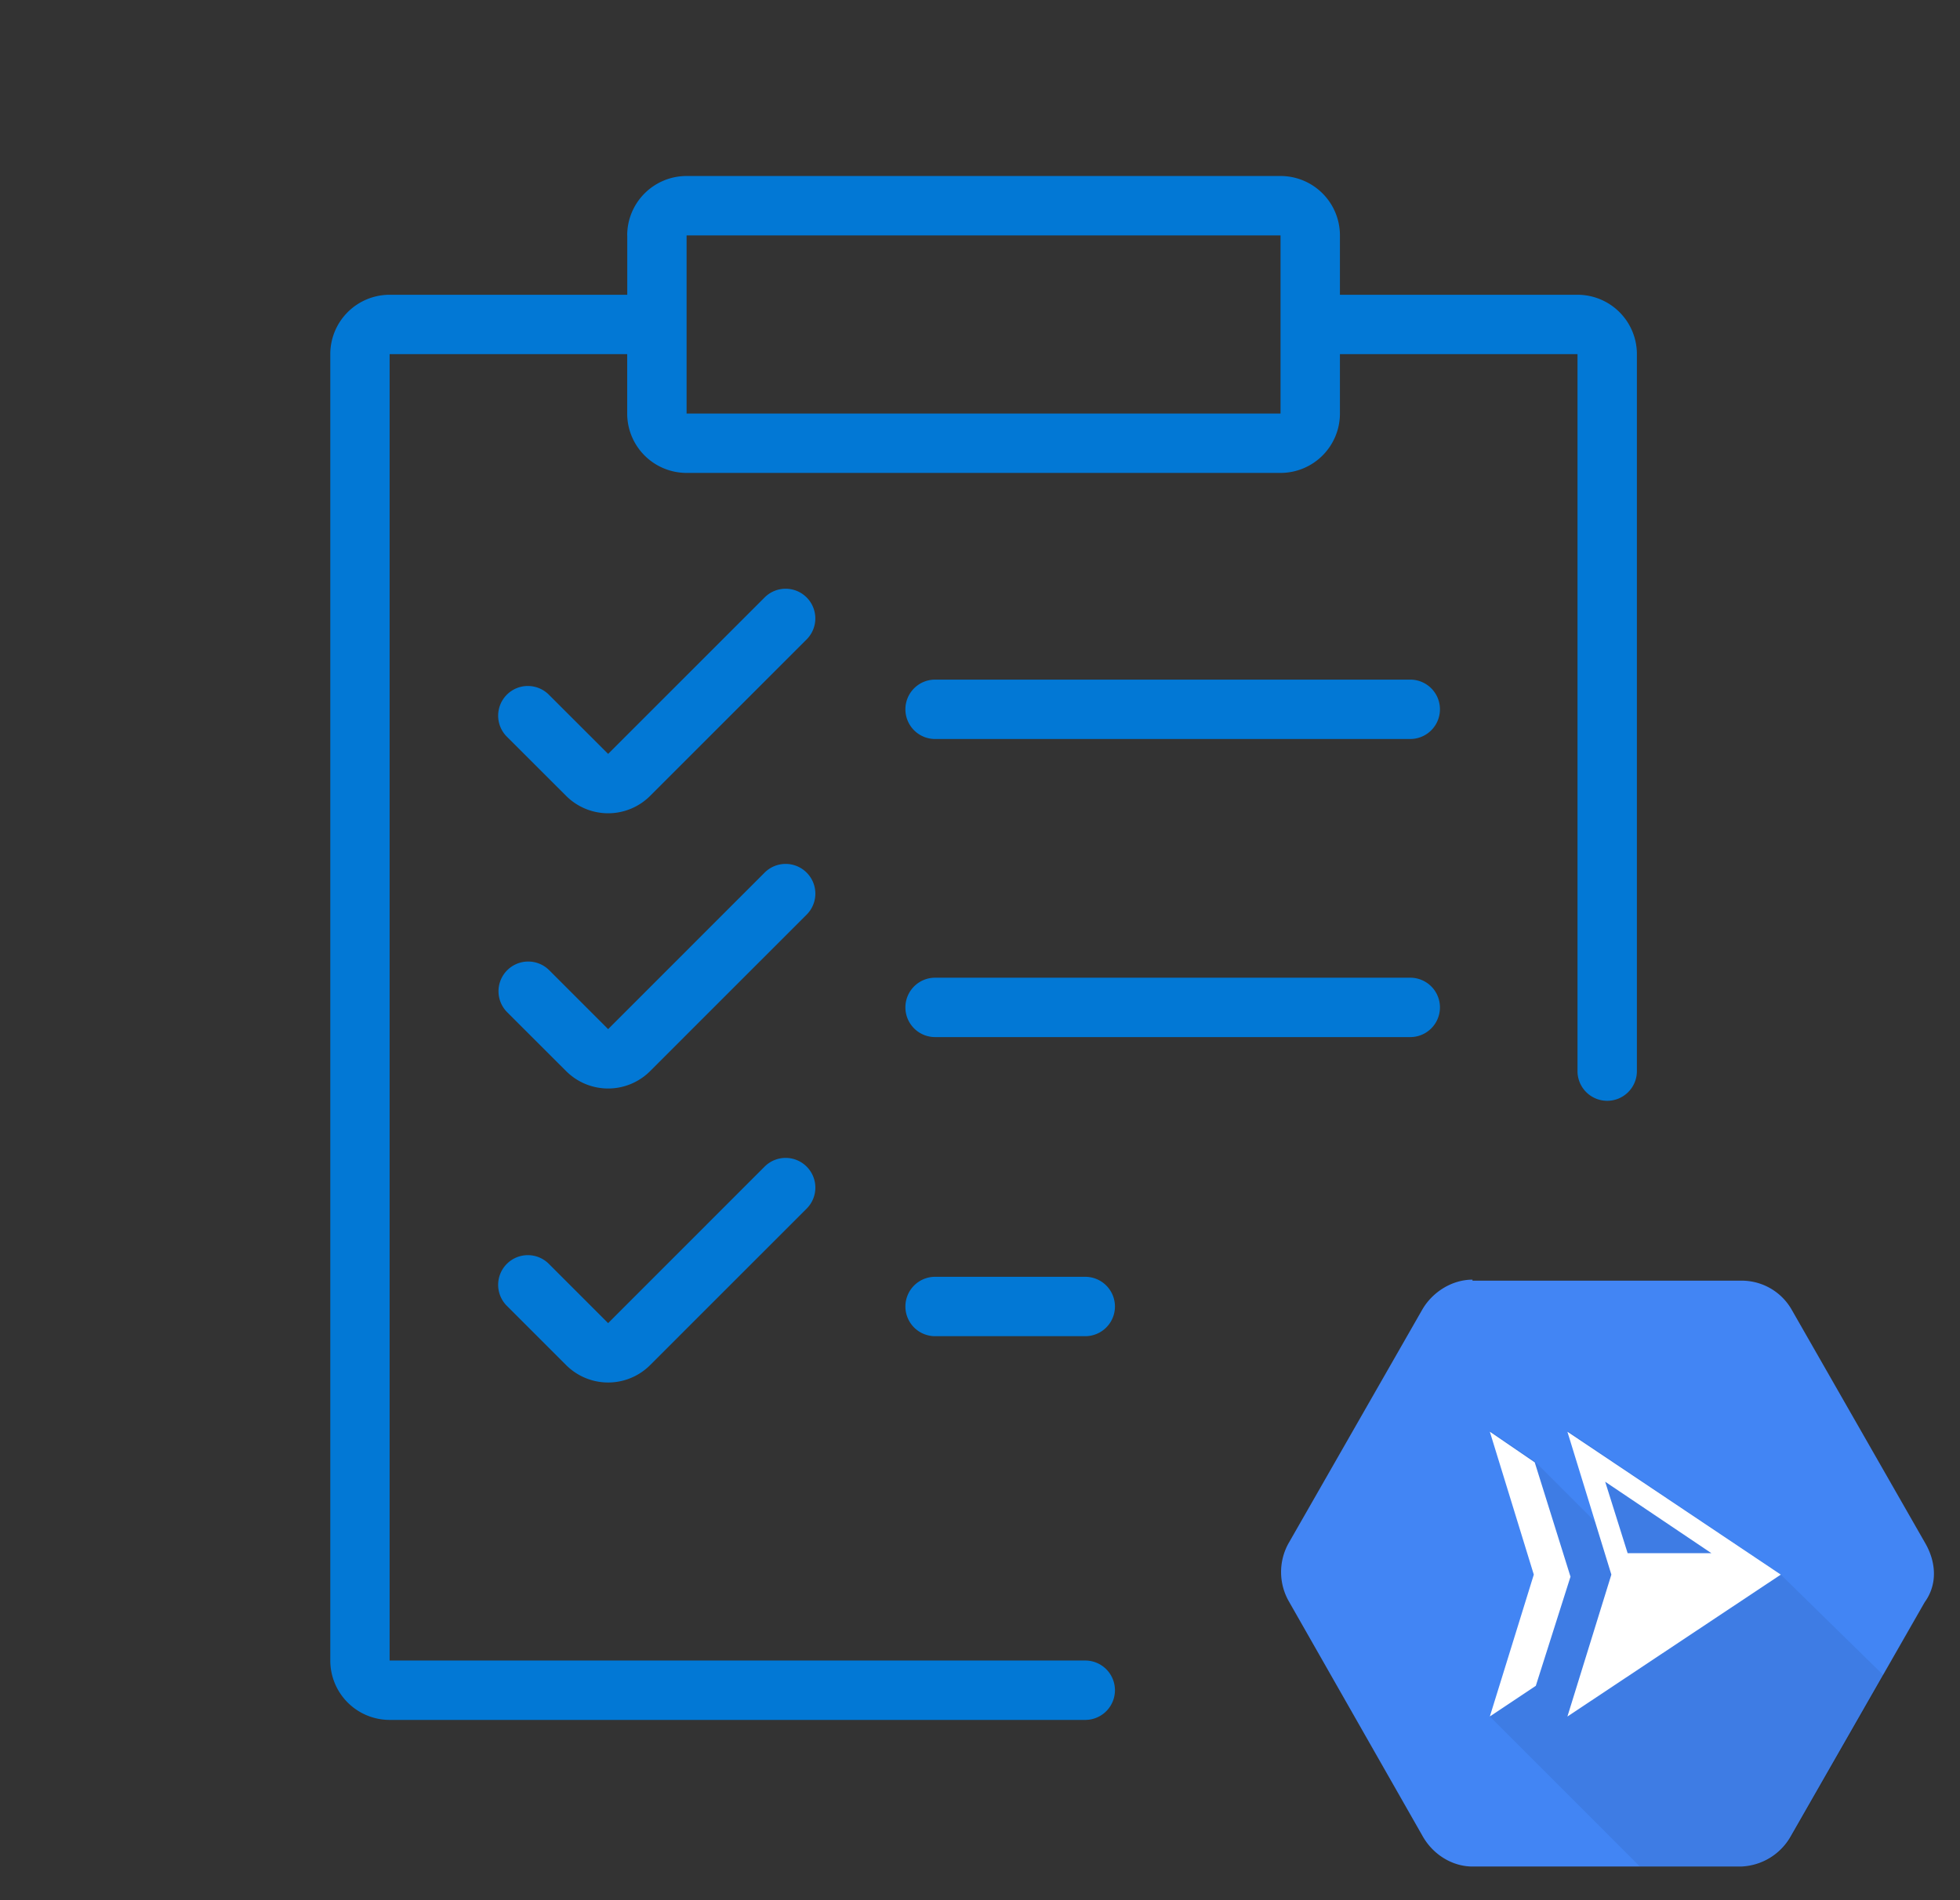 <svg viewBox="0 0 33 32" fill="none" xmlns="http://www.w3.org/2000/svg"><rect x="0" y="0" width="33" height="32" fill="#333333" stroke="none"/><path fill-rule="evenodd" clip-rule="evenodd" d="M10.56 3.964a1 1 0 0 1 1-1h10a1 1 0 0 1 1 1v1h4a1 1 0 0 1 1 1v12.074a.5.5 0 1 1-1 0V5.964h-4v1a1 1 0 0 1-1 1h-10a1 1 0 0 1-1-1v-1h-4v22h11.712a.5.5 0 1 1 0 1H6.561a1 1 0 0 1-1-1v-22a1 1 0 0 1 1-1h4v-1Zm11 0h-10v3h10v-3Zm-7.979 6.097a.5.5 0 0 1 0 .707l-2.635 2.635a1 1 0 0 1-1.414 0l-.992-.991a.5.5 0 1 1 .707-.707l.992.991 2.635-2.635a.5.5 0 0 1 .707 0Zm1.663 1.884a.5.5 0 0 1 .5-.5h8a.5.5 0 1 1 0 1h-8a.5.5 0 0 1-.5-.5Zm-1.663 2.75a.5.5 0 0 1 0 .708l-2.635 2.635a1 1 0 0 1-1.414 0l-.992-.991a.5.5 0 0 1 .707-.708l.992.992 2.635-2.636a.5.5 0 0 1 .707 0Zm1.663 2.27a.5.5 0 0 1 .5-.5h8a.5.5 0 1 1 0 1h-8a.5.5 0 0 1-.5-.5Zm-1.663 2.681a.5.5 0 0 1 0 .708l-2.635 2.635a1 1 0 0 1-1.414 0l-.992-.992a.5.5 0 1 1 .707-.707l.992.992 2.635-2.636a.5.5 0 0 1 .707 0Zm1.663 2.356a.5.5 0 0 1 .5-.5h2.528a.5.5 0 0 1 0 1h-2.528a.5.5 0 0 1-.5-.5Z" fill="#0278D5"/><g clip-path="url(#a)"><path d="M24.792 21.55c-.344 0-.67.206-.842.498l-2.252 3.936a.996.996 0 0 0 0 .98l2.252 3.953c.172.31.498.516.842.516h4.52a1 1 0 0 0 .842-.516l2.252-3.936a.804.804 0 0 0 .155-.481c0-.172-.052-.344-.138-.498l-2.251-3.936a.969.969 0 0 0-.843-.499h-4.537v-.017Z" fill="#4285F4"/><path d="m31.719 28.219-1.547 2.698a.985.985 0 0 1-.843.516h-1.718l-2.527-2.527.74-2.389-.74-2.423.756.515 1.032 1.032-.482-1.547 3.575 2.406 1.754 1.719Z" fill="#000" fill-opacity=".07"/><path d="m25.084 24.11.756.517.602 1.925-.584 1.838-.774.516.74-2.389-.74-2.406Zm1.942.843.378 1.203h1.41l-1.788-1.203Zm2.957 1.564-3.593 2.39.74-2.39-.74-2.406 3.593 2.406Z" fill="#fff"/></g><defs><clipPath id="a"><path fill="#fff" transform="translate(21.56 21)" d="M0 0h11v11H0z"/></clipPath></defs></svg>